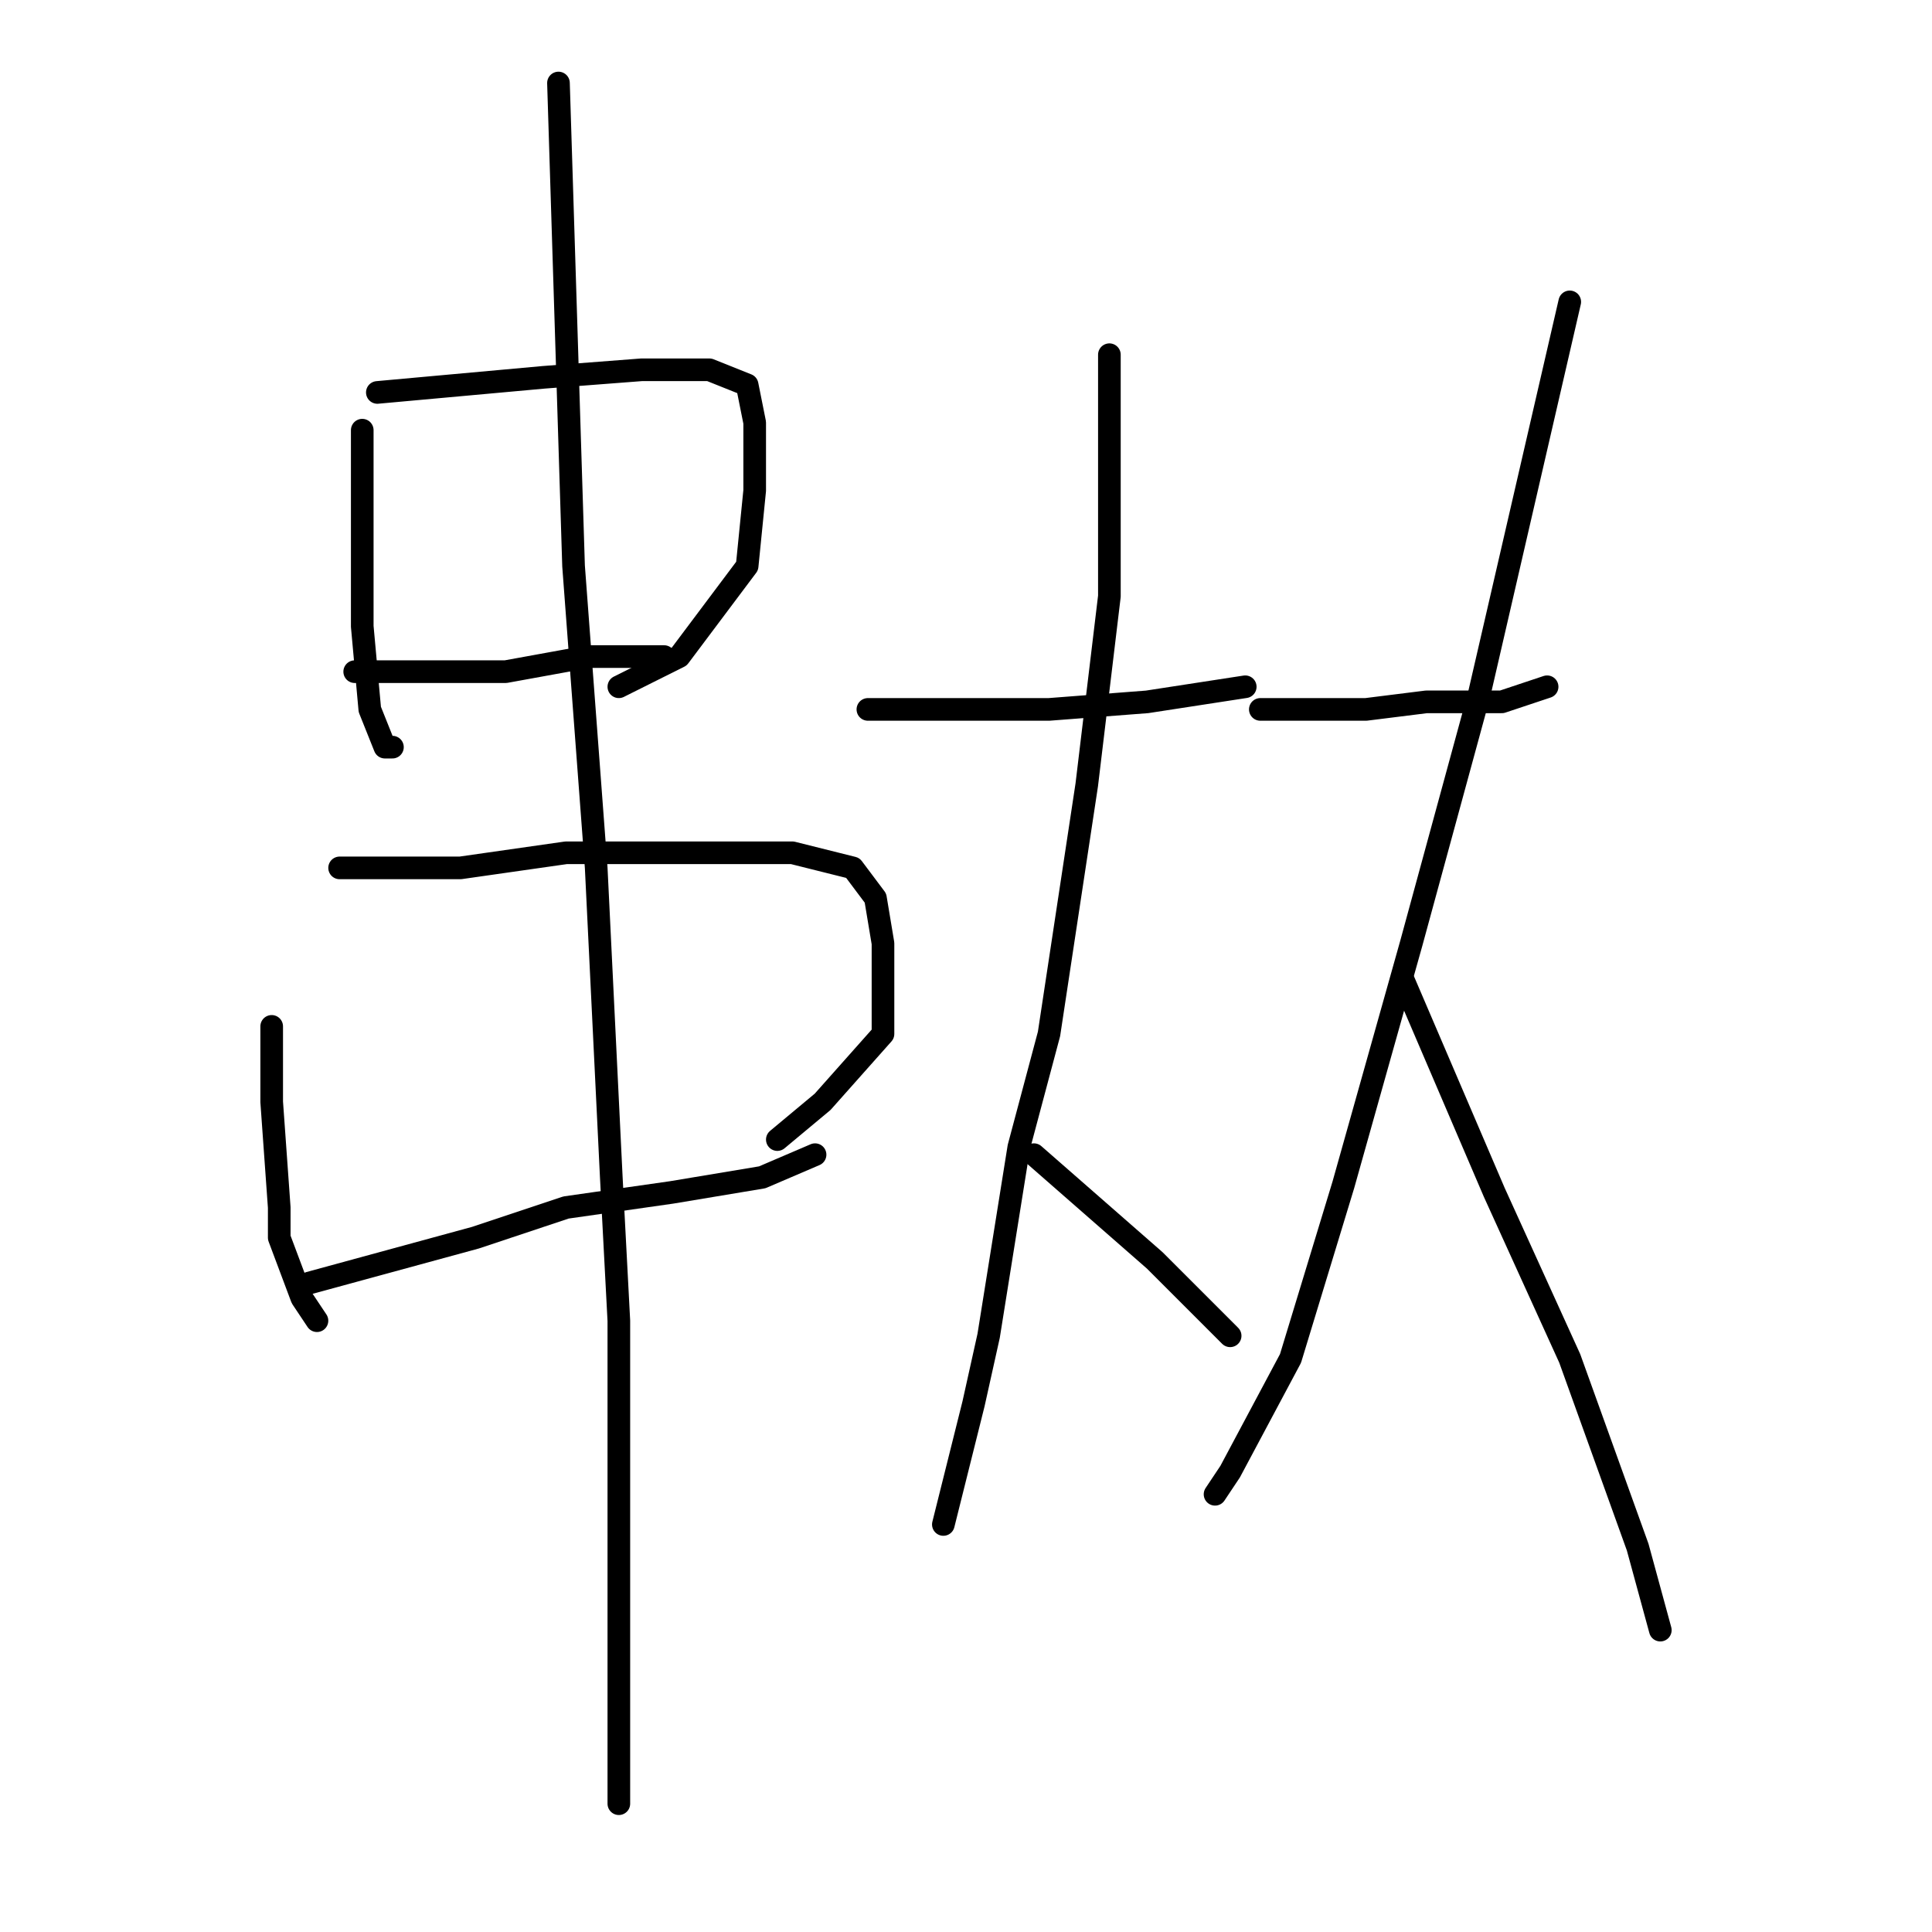 <?xml version="1.0" standalone="no"?>
    <svg width="256" height="256" xmlns="http://www.w3.org/2000/svg" version="1.1">
    <polyline stroke="black" stroke-width="3" stroke-linecap="round" fill="transparent" stroke-linejoin="round" points="48 57 48 63 48 69 48 83 49 94 51 99 52 99 52 99 " />
        <polyline stroke="black" stroke-width="3" stroke-linecap="round" fill="transparent" stroke-linejoin="round" points="50 52 61 51 72 50 85 49 94 49 99 51 100 56 100 65 99 75 90 87 82 91 82 91 " />
        <polyline stroke="black" stroke-width="3" stroke-linecap="round" fill="transparent" stroke-linejoin="round" points="47 89 57 89 67 89 78 87 87 87 88 87 88 87 " />
        <polyline stroke="black" stroke-width="3" stroke-linecap="round" fill="transparent" stroke-linejoin="round" points="36 136 36 141 36 146 37 160 37 164 40 172 42 175 42 175 " />
        <polyline stroke="black" stroke-width="3" stroke-linecap="round" fill="transparent" stroke-linejoin="round" points="45 115 53 115 61 115 75 113 91 113 105 113 113 115 116 119 117 125 117 137 109 146 103 151 103 151 " />
        <polyline stroke="black" stroke-width="3" stroke-linecap="round" fill="transparent" stroke-linejoin="round" points="41 170 52 167 63 164 75 160 89 158 101 156 108 153 108 153 " />
        <polyline stroke="black" stroke-width="3" stroke-linecap="round" fill="transparent" stroke-linejoin="round" points="74 11 75 43 76 75 79 115 81 156 82 175 82 204 82 224 82 236 82 239 82 239 " />
        <polyline stroke="black" stroke-width="3" stroke-linecap="round" fill="transparent" stroke-linejoin="round" points="115 94 127 94 139 94 152 93 165 91 165 91 " />
        <polyline stroke="black" stroke-width="3" stroke-linecap="round" fill="transparent" stroke-linejoin="round" points="147 47 147 57 147 67 147 79 144 104 139 137 135 152 131 177 129 186 125 202 125 202 " />
        <polyline stroke="black" stroke-width="3" stroke-linecap="round" fill="transparent" stroke-linejoin="round" points="137 153 145 160 153 167 161 175 163 177 163 177 " />
        <polyline stroke="black" stroke-width="3" stroke-linecap="round" fill="transparent" stroke-linejoin="round" points="167 94 174 94 181 94 189 93 199 93 205 91 205 91 " />
        <polyline stroke="black" stroke-width="3" stroke-linecap="round" fill="transparent" stroke-linejoin="round" points="208 40 202 66 196 92 187 125 178 157 171 180 163 195 161 198 161 198 " />
        <polyline stroke="black" stroke-width="3" stroke-linecap="round" fill="transparent" stroke-linejoin="round" points="186 130 192 144 198 158 208 180 217 205 220 216 220 216 " />
        </svg>